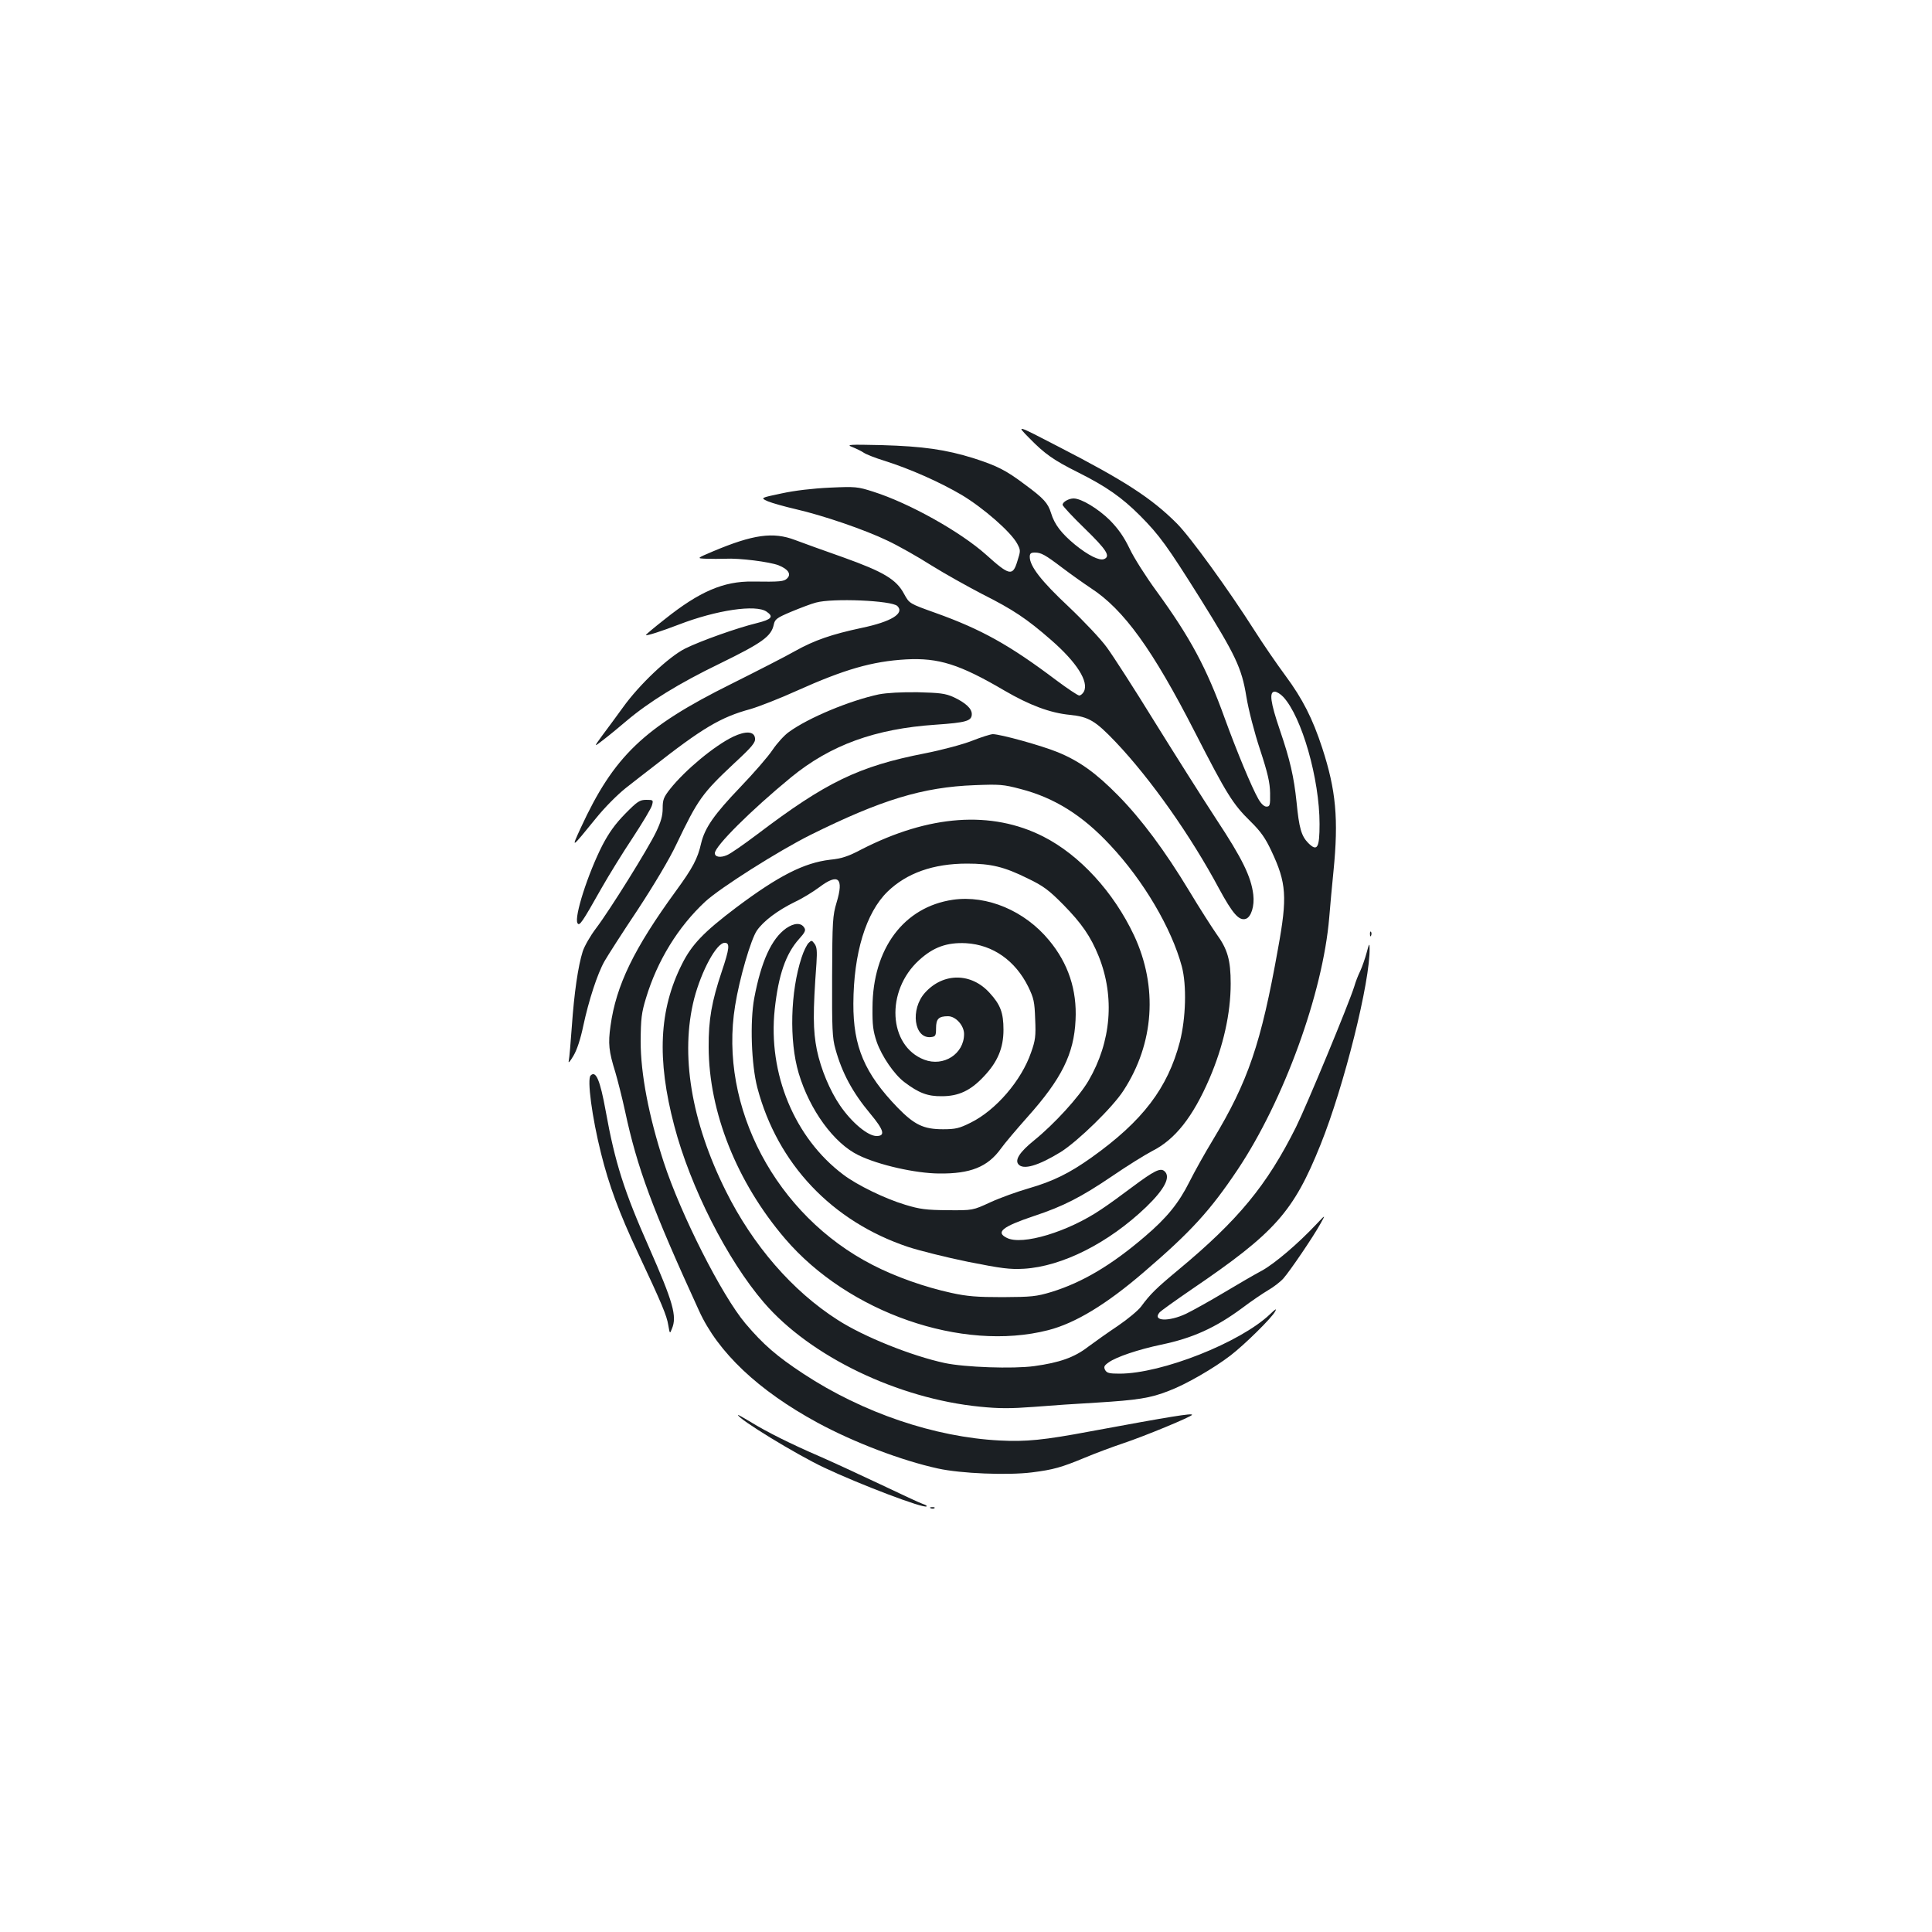 <?xml version="1.0" standalone="no"?>
<!DOCTYPE svg PUBLIC "-//W3C//DTD SVG 20010904//EN"
 "http://www.w3.org/TR/2001/REC-SVG-20010904/DTD/svg10.dtd">
<svg version="1.0" xmlns="http://www.w3.org/2000/svg"
 width="1000pt" height="1000pt" viewBox="0 0 1000 1000"
 preserveAspectRatio="xMidYMid meet">
<g transform="translate(0,1000) scale(0.1,-0.1)"
fill="#1b1f23" stroke="none">
<path d="M5327 7733 c81 -83 127 -115 253 -178 146 -73 227 -130 321 -224 101
-102 140 -156 312 -430 182 -292 214 -358 238 -506 11 -68 42 -188 71 -275 40
-122 51 -170 52 -225 1 -63 -1 -70 -19 -70 -12 0 -28 15 -42 40 -34 59 -113
250 -173 415 -95 264 -180 421 -353 659 -55 75 -118 174 -140 221 -30 62 -58
102 -103 148 -60 59 -147 112 -187 112 -25 0 -57 -18 -57 -33 0 -6 52 -62 115
-123 113 -110 135 -144 99 -158 -24 -9 -81 19 -150 75 -70 58 -106 104 -124
164 -16 51 -37 75 -135 147 -98 74 -144 97 -265 136 -144 45 -263 62 -475 68
-172 4 -187 3 -153 -10 20 -8 47 -21 60 -30 12 -8 60 -27 106 -41 133 -42 286
-110 400 -177 113 -68 254 -191 287 -252 18 -34 18 -37 1 -90 -24 -80 -41 -76
-161 32 -134 120 -399 268 -585 327 -81 26 -92 27 -225 21 -87 -4 -182 -15
-250 -30 -110 -23 -110 -23 -70 -41 22 -9 86 -27 142 -40 144 -33 360 -107
478 -164 55 -26 156 -83 225 -127 69 -43 189 -110 266 -150 157 -79 228 -126
355 -237 133 -116 196 -216 169 -267 -6 -11 -17 -20 -24 -20 -7 0 -61 36 -120
80 -240 181 -387 263 -625 348 -134 48 -134 48 -161 97 -40 76 -106 115 -315
190 -99 35 -211 75 -250 90 -113 43 -216 29 -425 -59 -85 -36 -85 -36 -35 -38
28 -1 72 -1 99 0 72 4 230 -16 276 -34 50 -20 67 -46 44 -68 -16 -16 -36 -18
-179 -16 -150 2 -275 -52 -454 -195 -55 -43 -99 -80 -98 -82 5 -5 81 20 170
54 194 75 400 106 455 67 38 -26 26 -40 -50 -59 -103 -25 -291 -92 -372 -132
-85 -43 -237 -186 -322 -305 -33 -45 -80 -110 -106 -144 -46 -63 -46 -63 8
-21 30 23 82 66 116 95 117 99 272 195 483 297 221 108 267 141 280 202 6 28
15 35 91 67 46 19 103 41 127 47 85 24 394 11 422 -18 38 -38 -32 -81 -185
-113 -155 -33 -245 -64 -345 -120 -49 -28 -198 -104 -330 -170 -453 -225 -608
-374 -779 -745 -50 -109 -52 -111 79 50 45 56 112 123 155 157 41 32 102 80
135 105 261 205 355 261 510 303 44 13 152 55 240 95 245 110 389 152 565 162
168 9 277 -25 510 -162 129 -75 235 -115 337 -125 99 -10 133 -31 238 -141
182 -192 389 -486 535 -759 70 -129 103 -167 138 -156 28 9 46 67 39 125 -11
93 -57 187 -191 390 -72 110 -216 338 -321 507 -104 169 -215 341 -246 383
-30 42 -120 137 -198 211 -141 132 -201 209 -201 258 0 17 6 22 26 22 33 0 53
-11 144 -80 41 -31 107 -78 146 -104 171 -111 320 -318 539 -746 165 -322 196
-372 288 -462 53 -52 77 -87 107 -151 79 -167 84 -239 35 -507 -88 -493 -155
-688 -337 -990 -42 -69 -96 -166 -121 -216 -56 -112 -118 -188 -232 -285 -174
-149 -324 -237 -482 -286 -80 -24 -103 -26 -253 -27 -133 0 -184 4 -266 22
-137 30 -288 83 -408 145 -499 256 -797 817 -711 1342 22 139 82 345 113 389
34 49 107 104 197 148 39 18 95 53 126 76 98 74 128 48 89 -80 -20 -67 -22
-94 -23 -383 -1 -270 1 -318 17 -374 34 -124 89 -226 181 -336 70 -84 79 -115
32 -115 -45 0 -128 69 -189 158 -52 76 -99 187 -120 288 -20 101 -21 191 -2
449 4 63 2 84 -10 100 -14 19 -16 19 -31 4 -9 -9 -26 -43 -36 -75 -58 -176
-65 -431 -15 -599 57 -191 183 -363 309 -424 104 -51 295 -94 417 -95 163 -2
252 34 320 128 19 27 81 100 137 163 178 199 242 328 250 503 8 156 -38 294
-137 413 -126 153 -321 235 -497 210 -255 -37 -416 -253 -417 -558 -1 -90 3
-122 22 -178 26 -74 90 -168 143 -208 74 -56 120 -74 194 -73 88 0 150 30 218
103 71 75 101 147 101 241 0 88 -16 130 -71 190 -95 106 -240 107 -335 2 -78
-86 -57 -240 31 -230 23 3 26 7 26 46 0 48 13 62 62 62 40 0 83 -48 83 -92 0
-103 -106 -171 -206 -133 -186 71 -202 356 -27 515 74 68 145 93 243 88 139
-8 255 -90 322 -225 29 -60 33 -78 36 -168 4 -88 1 -110 -21 -172 -50 -146
-183 -300 -313 -364 -58 -29 -78 -34 -143 -34 -101 0 -148 23 -235 112 -171
177 -230 316 -229 538 1 261 65 471 177 580 99 96 237 145 411 145 124 0 192
-16 315 -77 81 -39 109 -60 185 -137 93 -95 140 -162 182 -266 84 -210 65
-442 -53 -644 -50 -85 -176 -223 -282 -309 -73 -59 -100 -100 -81 -123 25 -31
103 -8 219 63 89 56 269 231 325 318 159 244 179 537 55 803 -106 225 -281
416 -470 512 -268 136 -591 113 -942 -67 -68 -36 -102 -47 -162 -53 -134 -16
-265 -82 -485 -247 -168 -127 -230 -191 -281 -293 -119 -236 -131 -492 -40
-837 83 -317 274 -694 464 -915 240 -279 693 -497 1118 -539 99 -10 158 -10
279 -1 85 7 231 17 324 22 211 13 279 23 375 61 88 33 233 117 319 183 74 57
215 196 231 228 9 17 3 14 -26 -14 -154 -147 -561 -308 -779 -308 -53 0 -66 3
-75 19 -8 16 -5 23 18 39 40 29 154 67 272 92 164 34 282 88 420 190 46 35
107 76 134 92 28 16 64 44 79 61 35 40 154 215 191 282 28 50 28 50 -21 -2
-95 -101 -214 -202 -280 -239 -38 -20 -127 -72 -199 -115 -72 -43 -160 -92
-195 -109 -89 -42 -175 -39 -138 6 6 8 82 62 168 121 431 293 526 400 666 748
122 303 258 848 254 1018 0 27 -3 23 -15 -23 -8 -30 -23 -73 -33 -95 -11 -22
-25 -58 -31 -80 -28 -90 -247 -618 -302 -729 -151 -302 -299 -481 -608 -738
-118 -98 -146 -126 -194 -191 -15 -20 -69 -65 -119 -99 -51 -34 -120 -83 -155
-109 -71 -55 -148 -82 -279 -100 -110 -15 -360 -6 -463 16 -172 37 -419 136
-554 223 -235 150 -439 386 -579 667 -180 361 -237 709 -164 996 38 145 116
289 158 289 28 0 25 -29 -15 -148 -52 -155 -69 -249 -68 -392 1 -336 146 -700
396 -992 327 -382 916 -587 1361 -473 141 36 302 134 495 300 245 210 344 319
486 531 239 358 441 913 474 1304 5 63 15 171 22 240 27 271 13 420 -58 638
-50 153 -102 255 -190 374 -43 58 -116 164 -161 235 -135 212 -332 484 -402
554 -131 131 -270 221 -614 398 -218 113 -218 113 -150 44z m1315 -1340 c96
-103 188 -425 188 -658 0 -125 -12 -145 -59 -98 -35 36 -47 76 -60 211 -14
132 -33 217 -87 375 -48 141 -56 197 -26 197 10 0 30 -12 44 -27z"/>
<path d="M4549 6406 c-150 -32 -365 -121 -466 -195 -23 -16 -61 -58 -84 -92
-23 -35 -99 -122 -168 -194 -135 -141 -183 -210 -202 -290 -18 -80 -44 -128
-130 -246 -218 -299 -310 -489 -339 -699 -13 -92 -9 -131 25 -240 12 -41 35
-131 50 -200 63 -295 141 -506 383 -1034 98 -216 307 -413 612 -579 190 -103
437 -197 625 -238 118 -26 360 -36 487 -20 110 14 150 25 273 76 50 21 140 55
200 75 108 36 355 138 355 147 0 9 -107 -8 -528 -86 -239 -45 -332 -54 -467
-47 -336 17 -709 143 -1016 345 -137 90 -208 151 -301 261 -122 145 -334 563
-423 836 -77 237 -119 456 -119 624 1 117 4 147 28 225 58 192 166 368 306
498 78 72 378 262 546 346 365 181 580 247 849 257 128 5 148 4 238 -20 174
-45 320 -136 463 -290 173 -184 318 -431 371 -628 26 -98 21 -268 -10 -390
-63 -240 -192 -410 -457 -599 -114 -81 -198 -123 -326 -160 -59 -17 -148 -49
-198 -72 -91 -42 -91 -42 -221 -41 -111 1 -143 5 -219 28 -104 31 -250 102
-321 156 -252 189 -391 523 -355 856 19 177 57 287 126 364 30 33 36 45 27 58
-16 27 -52 26 -94 -3 -75 -53 -129 -170 -165 -361 -23 -123 -15 -345 16 -464
104 -394 386 -692 780 -824 58 -19 197 -54 310 -77 176 -35 217 -40 290 -36
198 12 438 133 633 320 96 93 129 157 93 186 -21 17 -54 0 -164 -82 -53 -40
-126 -93 -161 -116 -172 -117 -411 -189 -490 -148 -59 29 -23 58 141 113 151
50 243 97 404 206 77 53 171 111 209 131 117 59 209 175 295 374 72 168 110
337 110 492 0 121 -16 178 -73 256 -23 33 -88 134 -142 224 -125 207 -247 371
-367 493 -114 116 -201 179 -314 225 -83 34 -296 93 -335 93 -11 0 -59 -15
-107 -34 -48 -19 -157 -48 -243 -65 -344 -67 -513 -149 -869 -419 -69 -52
-139 -101 -157 -108 -34 -15 -63 -10 -63 10 0 36 188 223 395 393 204 167 435
251 748 272 158 11 187 19 187 55 0 29 -33 59 -95 88 -43 19 -70 22 -185 25
-85 1 -159 -3 -201 -11z"/>
<path d="M3795 6187 c-96 -46 -248 -172 -326 -270 -34 -43 -39 -56 -39 -101 0
-38 -9 -70 -34 -122 -41 -86 -239 -404 -311 -499 -29 -38 -60 -92 -69 -120
-24 -76 -44 -214 -56 -385 -6 -85 -13 -166 -16 -180 -4 -16 5 -7 24 25 19 32
37 88 51 155 28 131 73 270 110 335 16 28 92 147 171 265 84 128 166 265 201
340 112 234 133 263 299 419 94 87 111 108 108 130 -4 36 -47 39 -113 8z"/>
<path d="M3236 5788 c-52 -53 -84 -98 -118 -163 -75 -147 -147 -371 -129 -403
10 -18 24 3 125 182 37 65 109 182 161 260 51 78 97 154 100 169 7 26 6 27
-30 27 -34 0 -46 -8 -109 -72z"/>
<path d="M7091 5164 c0 -11 3 -14 6 -6 3 7 2 16 -1 19 -3 4 -6 -2 -5 -13z"/>
<path d="M3057 4433 c-19 -18 7 -216 54 -403 41 -165 94 -308 191 -515 124
-264 149 -324 157 -374 8 -46 8 -46 19 -18 27 64 6 137 -118 419 -130 293
-177 441 -225 708 -29 160 -51 211 -78 183z"/>
<path d="M3820 2676 c0 -20 301 -204 445 -272 184 -87 518 -214 531 -201 3 3
-5 8 -18 12 -13 4 -112 50 -221 102 -110 52 -251 117 -315 145 -146 63 -273
126 -357 178 -36 22 -65 38 -65 36z"/>
<path d="M4818 2193 c7 -3 16 -2 19 1 4 3 -2 6 -13 5 -11 0 -14 -3 -6 -6z"/>
</g>
</svg>
